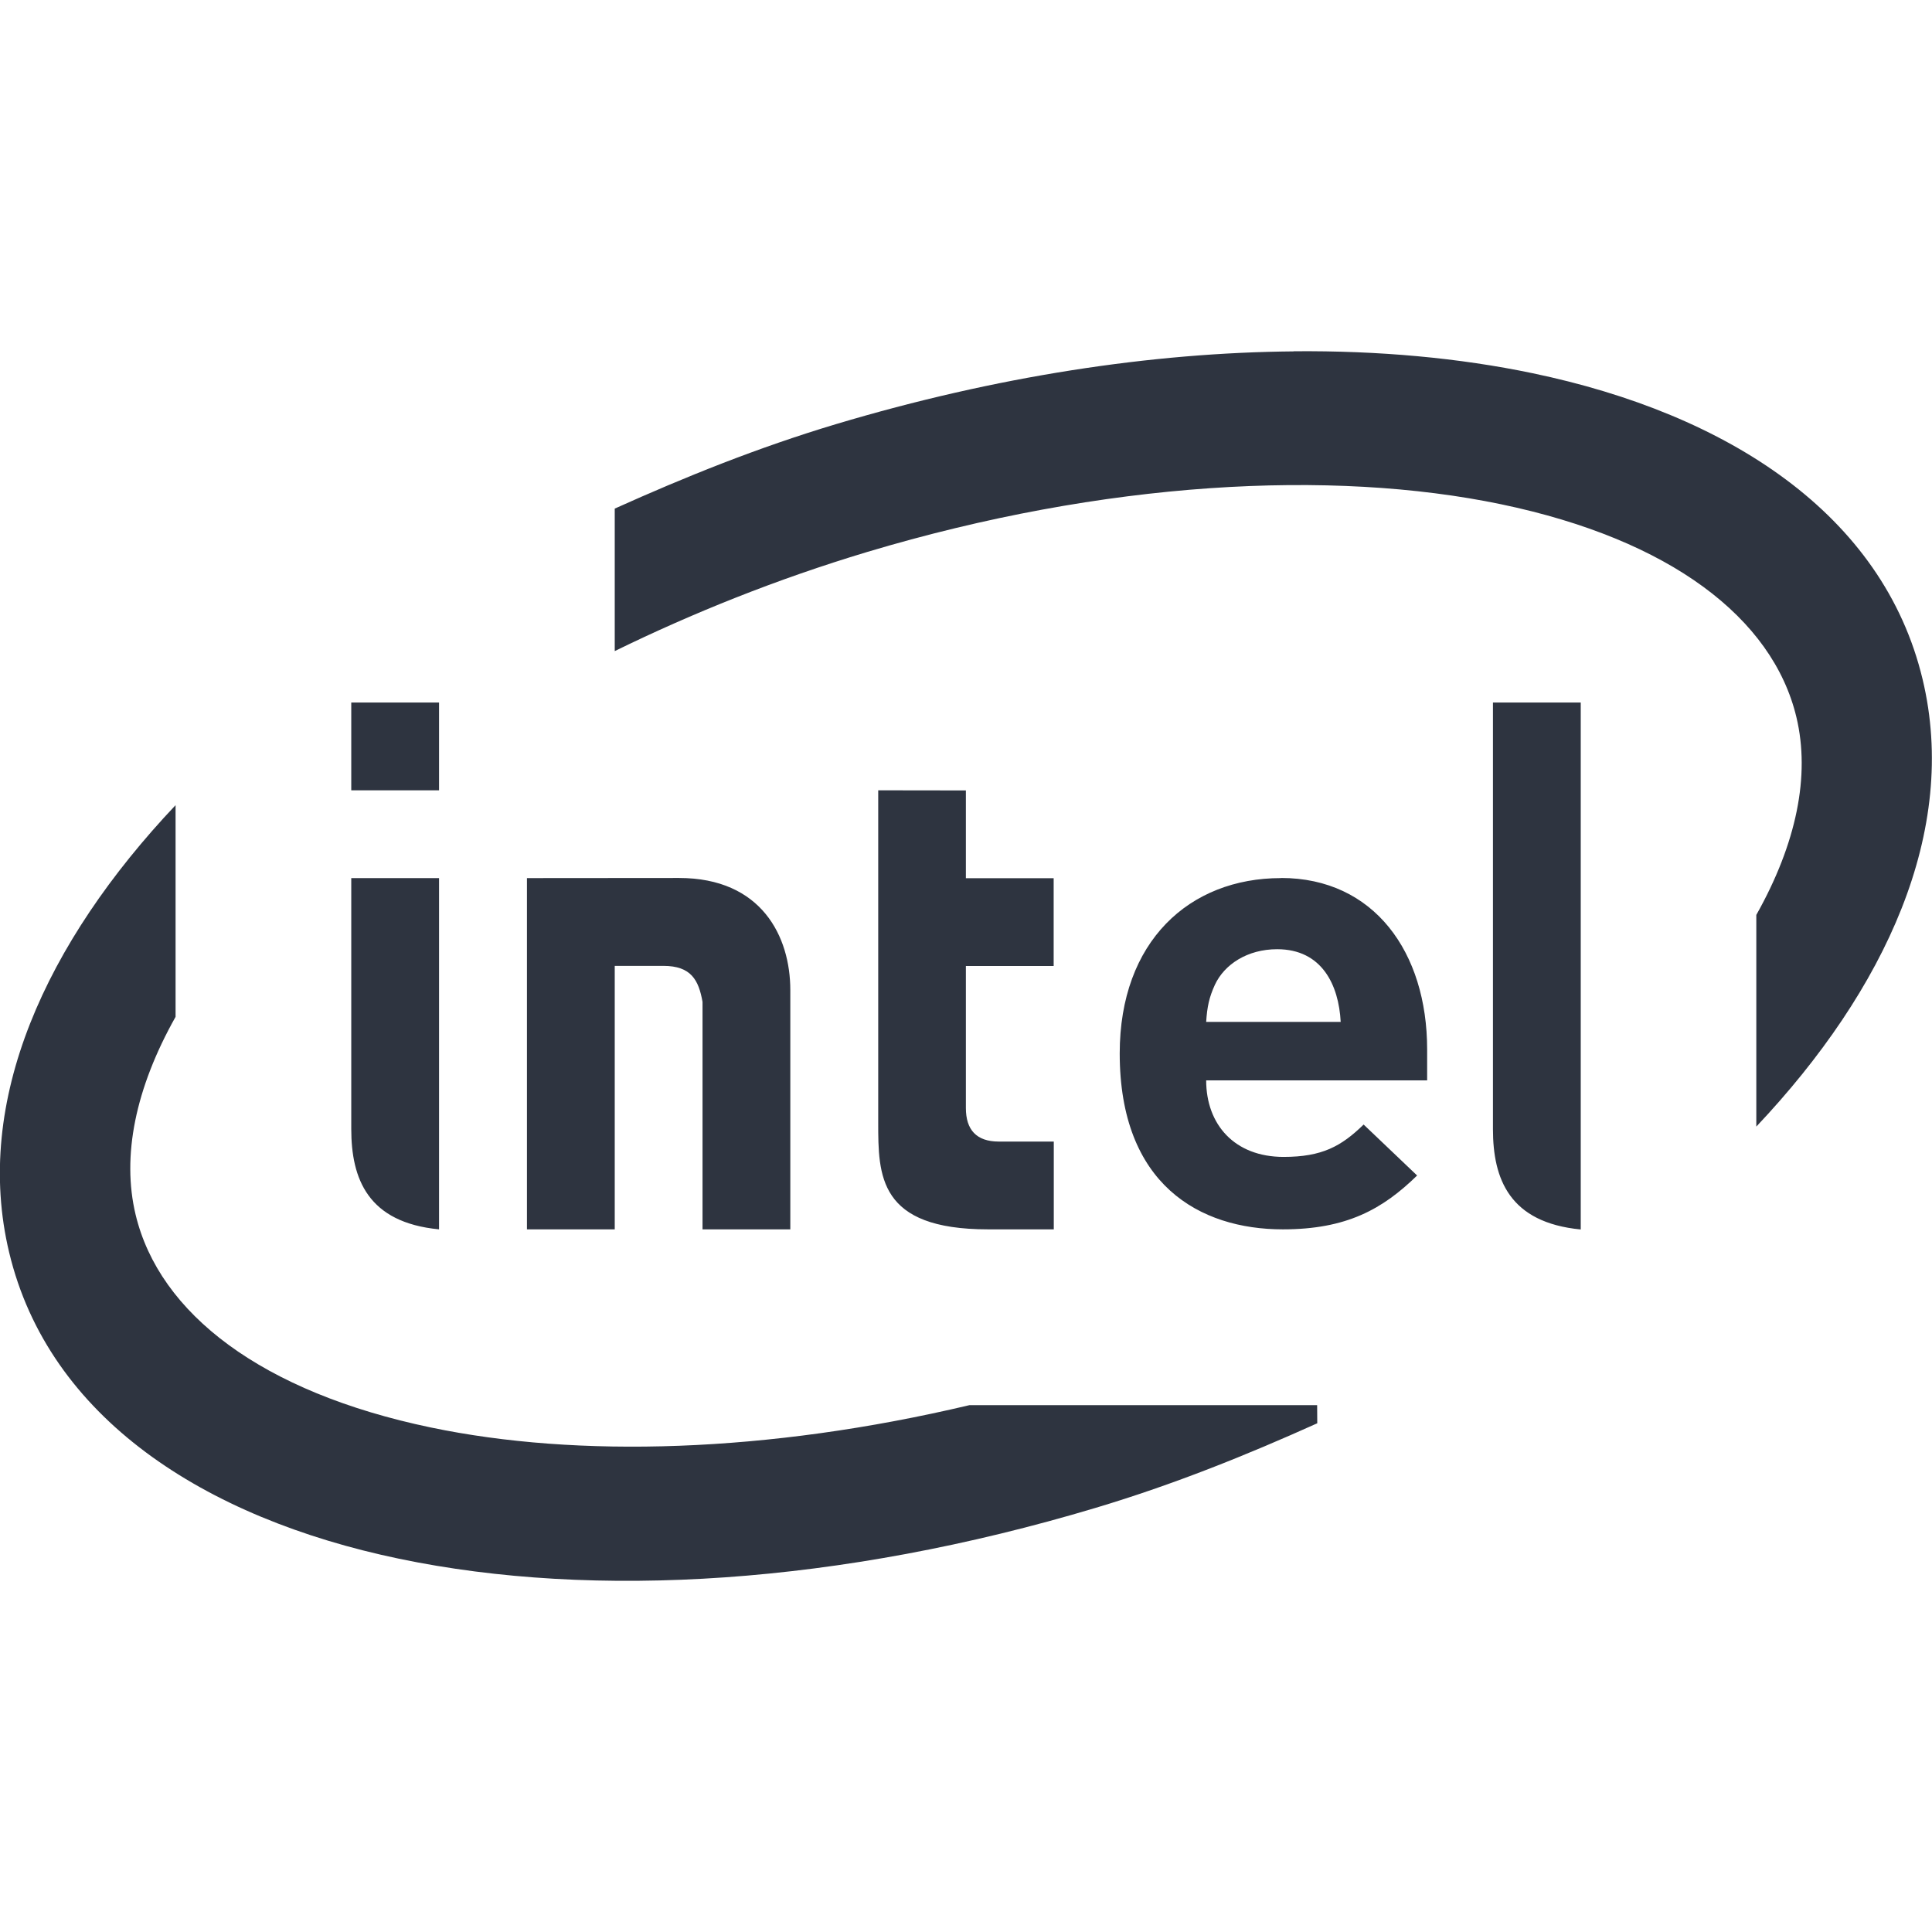 <svg viewBox="0 0 16 16" xmlns="http://www.w3.org/2000/svg">
 <path d="m12.364 5.818v3.533c0 0.414 0.137 0.774 0.727 0.831v-4.364zm-9.455 0v0.727h0.727v-0.727zm4.364 0.727v2.75c0 0.44 0 0.886 0.909 0.886h0.545v-0.727h-0.455c-0.186 0-0.273-0.098-0.273-0.278v-1.176h0.727v-0.727h-0.727v-0.727zm-4.364 0.727v2.077c0 0.414 0.137 0.775 0.727 0.832v-2.909zm1.455 0v2.909h0.727v-2.182h0.403c0.229 0 0.292 0.117 0.324 0.298v1.884h0.727v-1.982c0-0.442-0.237-0.928-0.922-0.928zm6.244 0c-0.758 0-1.335 0.524-1.335 1.452 0 1.085 0.661 1.457 1.351 1.457 0.529 0 0.827-0.168 1.112-0.446l-0.443-0.422c-0.185 0.18-0.344 0.268-0.663 0.268-0.407 0-0.641-0.269-0.641-0.634h1.83v-0.256c0-0.806-0.441-1.42-1.21-1.42zm-0.031 0.589c0.37 0 0.51 0.295 0.526 0.602h-1.114c8e-3 -0.126 0.025-0.204 0.072-0.307 0.079-0.17 0.27-0.295 0.516-0.295z" fill="#2e3440"/>
 <path d="m10.715 2.91c-1.176 0.01-2.466 0.206-3.79 0.602-0.648 0.194-1.252 0.438-1.834 0.7v1.18c0.644-0.315 1.343-0.596 2.088-0.82 1.969-0.59 3.85-0.688 5.252-0.396 1.401 0.292 2.25 0.943 2.446 1.763 0.116 0.485 1e-3 1.046-0.332 1.638v1.753c1.072-1.135 1.678-2.45 1.377-3.705-0.327-1.365-1.609-2.196-3.229-2.534-0.608-0.127-1.273-0.188-1.979-0.182m-9.26 3.759c-1.073 1.135-1.679 2.449-1.378 3.705 0.327 1.365 1.61 2.198 3.23 2.536s3.651 0.213 5.769-0.422c0.648-0.194 1.252-0.438 1.834-0.7l-1e-3 -0.15h-2.88c-1.676 0.397-3.247 0.438-4.459 0.185-1.401-0.292-2.25-0.943-2.446-1.763-0.116-0.485-2e-3 -1.046 0.331-1.638" color-rendering="auto" fill="#2e3440" image-rendering="auto" shape-rendering="auto" solid-color="#000000" isolation="auto" mix-blend-mode="normal" white-space="normal"/>
</svg>
